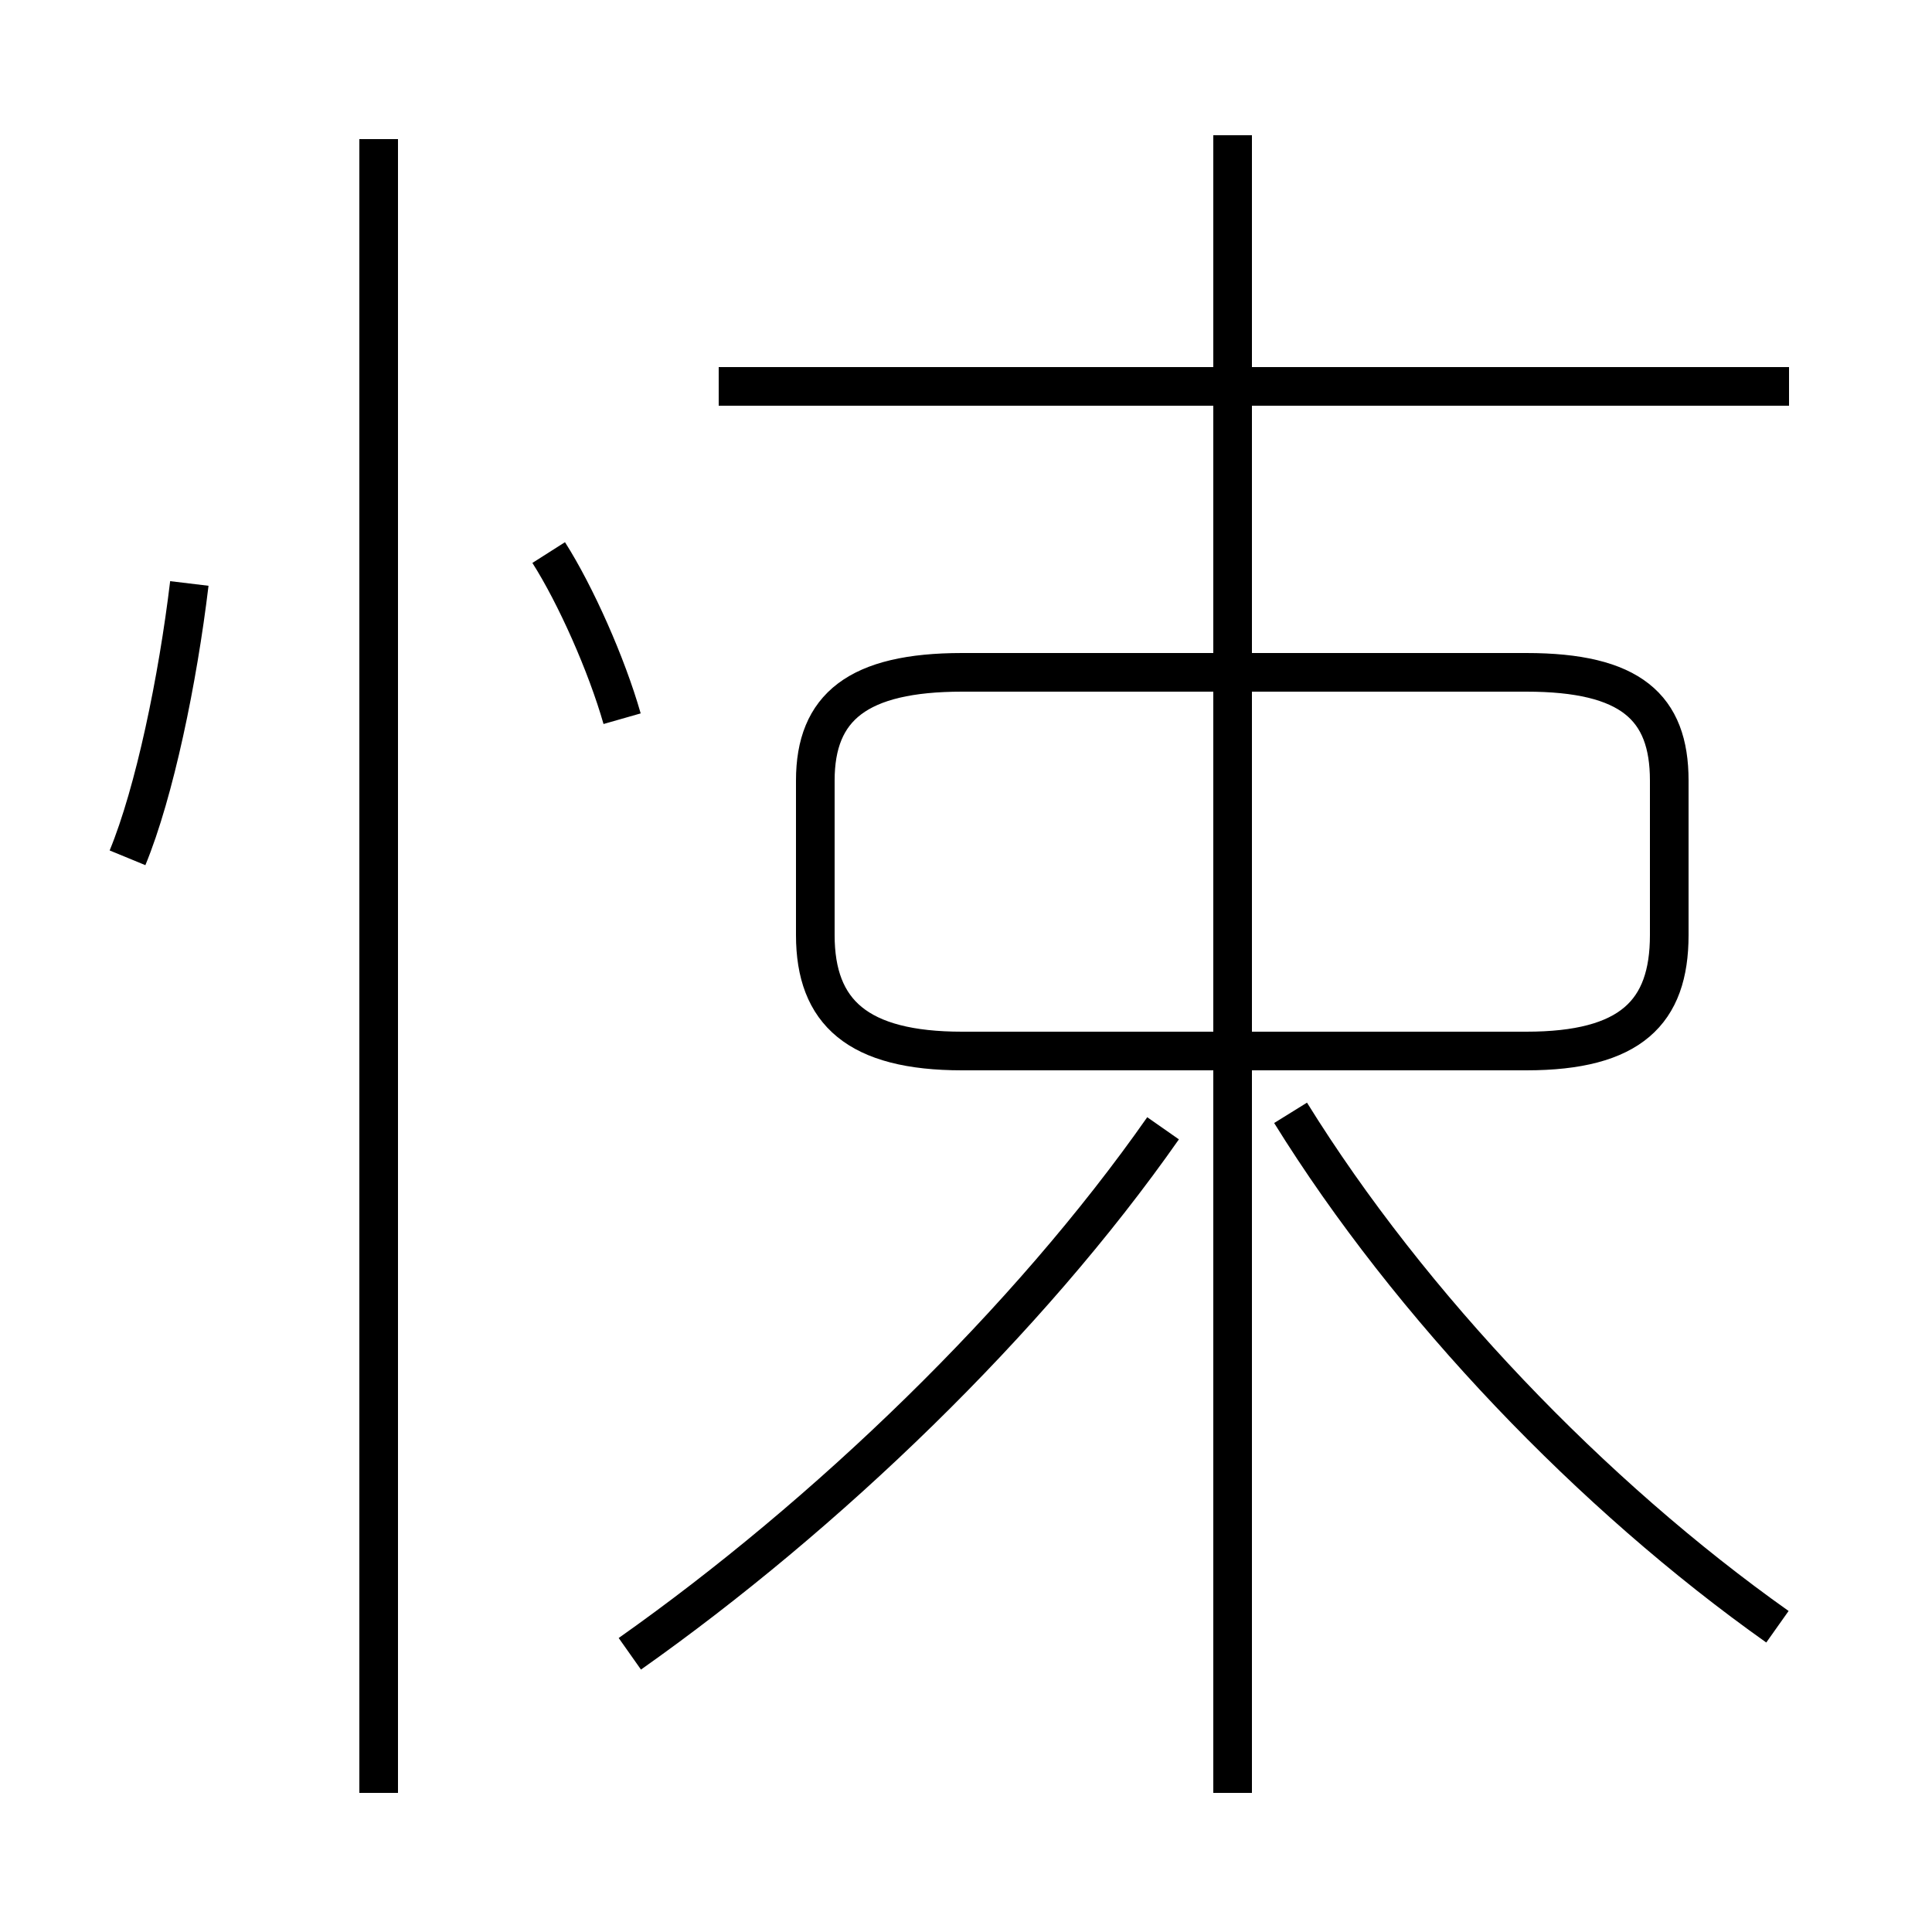 <?xml version='1.0' encoding='utf8'?>
<svg viewBox="0.0 -6.0 50.0 50.0" version="1.1" xmlns="http://www.w3.org/2000/svg">
<rect x="0.0" y="-6.0" width="50.0" height="50.0" fill="#808080" stroke="none"/>
<rect x="-1000" y="-1000" width="2000" height="2000" stroke="white" fill="white"/>
<g style="fill:white;stroke:#000000;  stroke-width:1">
<path d="M 46.0 -1.9 C 41.2 -5.3 36.5 -10.2 33.4 -15.2 M 9.8 2.4 L 9.8 -40.4 M 3.3 -21.8 C 4.0 -23.5 4.6 -26.4 4.9 -28.9 M 16.3 -1.2 C 21.4 -4.8 26.6 -9.8 30.1 -14.8 M 16.1 -25.4 C 15.7 -26.8 14.9 -28.6 14.2 -29.7 M 31.9 2.4 L 31.9 -40.5 M 24.9 -16.8 L 39.5 -16.8 C 42.2 -16.8 43.2 -17.8 43.2 -19.8 L 43.2 -23.8 C 43.2 -25.7 42.2 -26.6 39.5 -26.6 L 24.9 -26.6 C 22.2 -26.6 21.1 -25.7 21.1 -23.8 L 21.1 -19.8 C 21.1 -17.8 22.2 -16.8 24.9 -16.8 Z M 46.3 -34.0 L 18.6 -34.0" transform="translate(0.0, 38.0)" />
</g>
</svg>